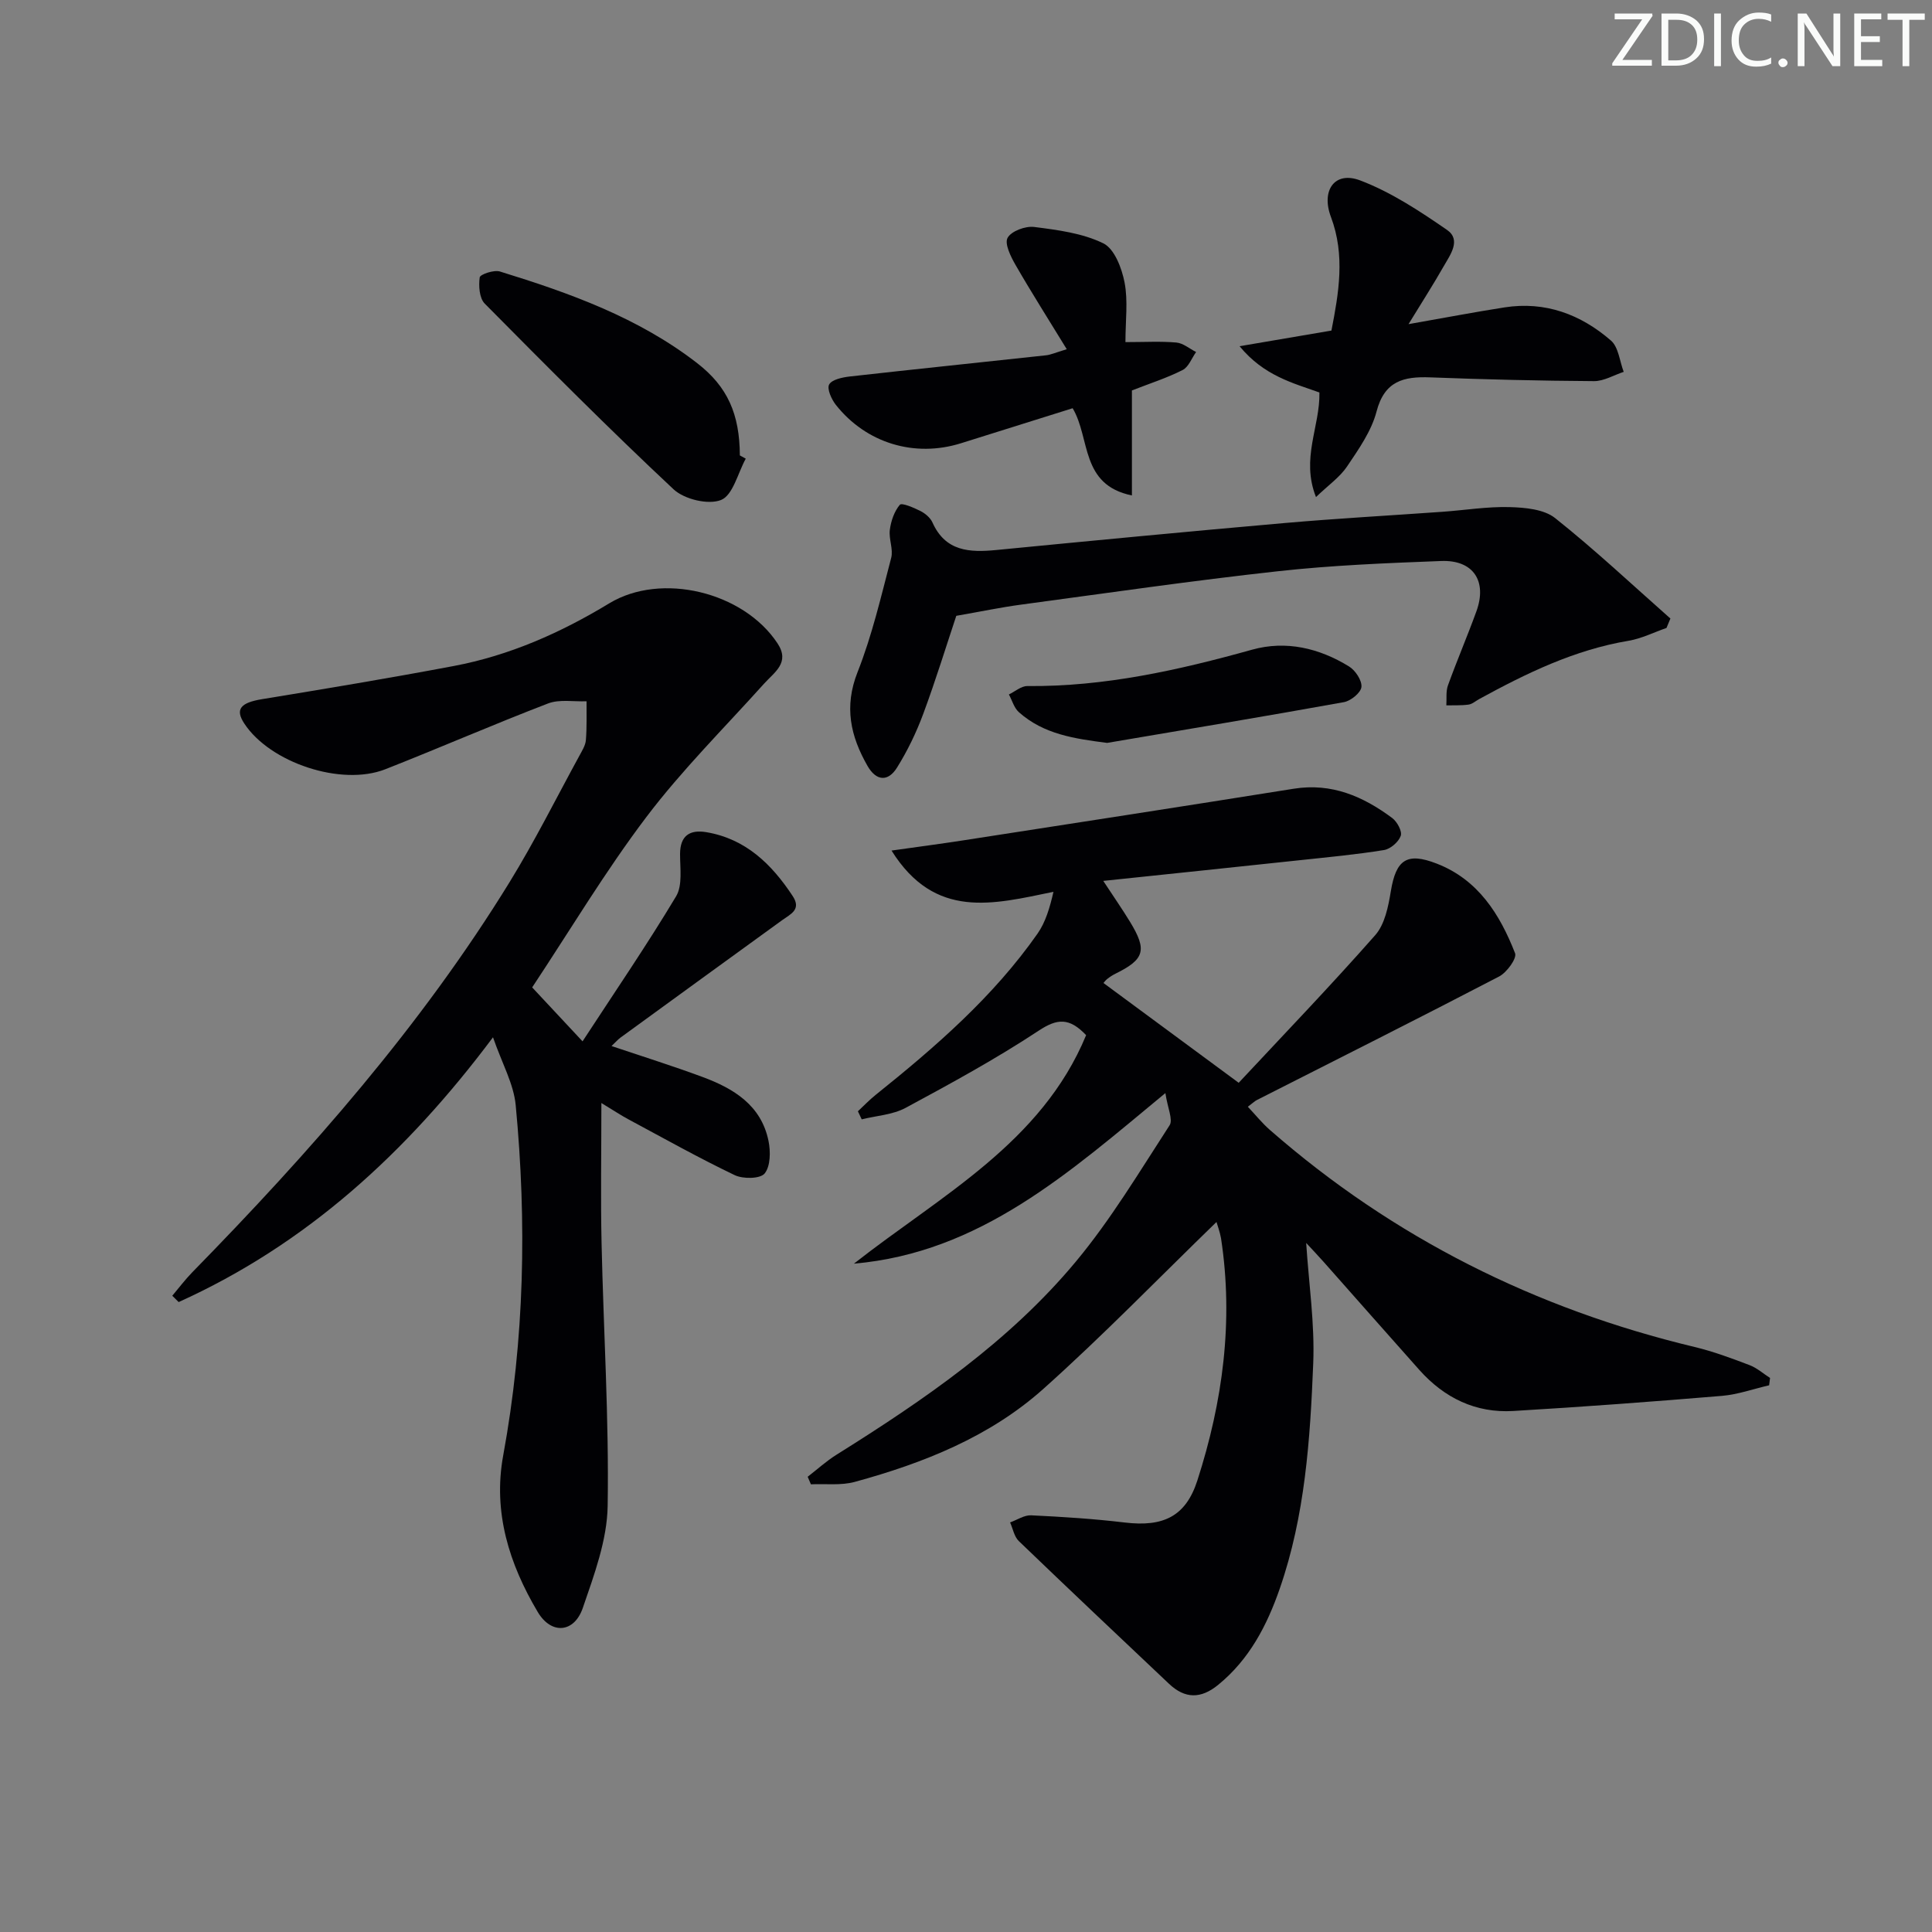 <svg enable-background="new 0 0 400 400" viewBox="0 0 400 400" xmlns="http://www.w3.org/2000/svg"><rect x="0" y="0" width="400" height="400" fill="#808080" stroke="none"/><g fill="#fafbfa"><path d="m342.2 3.2-6.3 9.2h6.1v1.2h-8.2v-.5l6.2-9.1h-5.7v-1.2h7.8v.4z"/><path d="m344 13.7v-10.9h3.1c1.6 0 3 .5 4.1 1.4 1.1 1 1.6 2.2 1.6 3.9s-.5 3-1.6 4-2.5 1.5-4.2 1.5h-3zm1.4-9.6v8.4h1.6c1.4 0 2.5-.4 3.2-1.1.8-.8 1.2-1.8 1.2-3.2s-.4-2.4-1.2-3.1-1.8-1-3.1-1z"/><path d="m356.3 2.8v10.9h-1.4v-10.9z"/><path d="m366.6 13.2c-.8.4-1.8.6-3 .6-1.6 0-2.8-.5-3.7-1.5s-1.4-2.3-1.4-3.9c0-1.7.5-3.2 1.6-4.2s2.4-1.6 4-1.6c1 0 1.9.1 2.6.4v1.5c-.8-.4-1.6-.6-2.6-.6-1.2 0-2.2.4-3 1.2s-1.1 1.9-1.1 3.3c0 1.3.4 2.3 1.1 3.1s1.6 1.1 2.8 1.1c1.1 0 2-.2 2.8-.7v1.3z"/><path d="m368.2 13c0-.3.1-.5.3-.6.2-.2.4-.3.6-.3.3 0 .5.1.7.3s.3.4.3.6-.1.5-.3.6c-.2.2-.4.3-.7.3s-.5-.1-.6-.3c-.2-.2-.3-.4-.3-.6z"/><path d="m381.1 13.7h-1.7l-5.5-8.4c-.2-.2-.3-.5-.4-.7 0 .2.1.8.1 1.5v7.6h-1.4v-10.9h1.8l5.3 8.3c.3.4.4.6.4.8 0-.3-.1-.8-.1-1.6v-7.5h1.4v10.9z"/><path d="m389.7 13.7h-5.8v-10.9h5.6v1.2h-4.2v3.5h3.9v1.2h-3.9v3.7h4.4z"/><path d="m398.4 4.1h-3.1v9.6h-1.4v-9.6h-3.1v-1.3h7.7v1.3z"/></g><path d="m251.86 253c-11.95 11.59-23.5 23.52-35.85 34.56-11.1 9.92-24.81 15.36-39.04 19.25-2.86.78-6.05.36-9.08.5-.22-.52-.45-1.04-.67-1.56 1.98-1.53 3.85-3.24 5.96-4.56 18.12-11.34 35.75-23.41 49.53-39.95 7.29-8.75 13.21-18.67 19.44-28.26.75-1.16-.41-3.57-.87-6.67-19.97 16.52-38.35 33.04-64.49 35.32 17.9-14.07 38.83-24.94 48.08-47.31-3.49-3.68-5.99-3.46-9.82-.93-8.85 5.84-18.2 10.94-27.55 15.98-2.68 1.44-6.04 1.62-9.09 2.38-.26-.56-.52-1.11-.79-1.67 1.22-1.14 2.38-2.36 3.68-3.4 12.37-9.92 24.33-20.28 33.51-33.38 1.67-2.39 2.53-5.35 3.3-8.66-12.46 2.56-24.52 5.86-33.53-8.54 5.83-.82 10.37-1.42 14.9-2.12 22.79-3.53 45.58-7.04 68.36-10.68 7.85-1.26 14.38 1.58 20.4 6.06 1.02.76 2.1 2.75 1.77 3.69-.44 1.26-2.12 2.72-3.45 2.94-5.73.93-11.53 1.47-17.31 2.09-13.33 1.43-26.67 2.81-40.83 4.3 2.2 3.35 3.95 5.87 5.55 8.49 3.57 5.86 3 7.75-3.02 10.72-.59.29-1.16.66-1.68 1.07-.38.29-.66.7-.81.86 9.16 6.76 18.29 13.5 28 20.66 9.13-9.79 18.93-19.97 28.27-30.57 1.99-2.26 2.71-5.95 3.23-9.11 1.07-6.5 3.3-8.11 9.5-5.7 8.59 3.33 13.08 10.52 16.22 18.56.41 1.06-1.71 3.98-3.3 4.81-16.65 8.67-33.43 17.09-50.16 25.58-.44.22-.8.59-1.87 1.39 1.58 1.67 2.96 3.4 4.6 4.83 25.54 22.32 54.98 37.02 87.91 44.91 3.87.93 7.63 2.33 11.36 3.75 1.53.58 2.84 1.76 4.25 2.66-.06.51-.12 1.01-.19 1.52-3.25.75-6.47 1.91-9.77 2.19-14.39 1.2-28.8 2.28-43.21 3.13-7.78.46-14.27-2.71-19.43-8.49-6.65-7.45-13.24-14.96-19.87-22.43-1.17-1.32-2.39-2.59-3.57-3.87.55 8.48 1.79 16.73 1.46 24.92-.63 15.75-1.69 31.55-6.93 46.65-2.65 7.63-6.29 14.65-12.75 19.92-3.59 2.93-6.87 2.91-10.18-.22-10.39-9.82-20.79-19.63-31.09-29.54-.96-.92-1.23-2.56-1.81-3.87 1.46-.52 2.94-1.54 4.36-1.47 6.47.31 12.95.72 19.38 1.49 7.95.95 12.62-1.23 15.03-8.7 5.26-16.32 7.52-33.03 4.9-50.15-.25-1.38-.76-2.72-.94-3.37z" fill="#010104"/><path d="m124.51 228.37c0 10.49-.17 19.78.04 29.07.4 18.12 1.55 36.24 1.26 54.34-.11 7.08-2.79 14.26-5.14 21.11-1.78 5.2-6.53 5.59-9.34.85-5.9-9.93-9.3-20.65-7.15-32.39 4.42-24.06 4.9-48.27 2.59-72.54-.42-4.42-2.83-8.64-4.7-14.05-18.04 24.11-38.78 42.92-65.08 54.82-.44-.44-.88-.88-1.32-1.31 1.38-1.63 2.66-3.35 4.15-4.87 24.38-24.92 47.37-50.98 65.7-80.79 5.21-8.48 9.67-17.42 14.45-26.17.55-1.02 1.24-2.11 1.33-3.2.22-2.67.12-5.37.14-8.05-2.67.11-5.6-.45-7.96.45-11.32 4.34-22.44 9.2-33.72 13.63-9.11 3.57-23.85-1.36-29.18-9.47-1.96-2.97-.77-4.32 3.7-5.05 13.24-2.17 26.48-4.37 39.66-6.86 11.55-2.18 22.15-6.88 32.19-12.97 10.77-6.53 27.8-2.39 34.84 8.27 2.66 4.02-.63 5.96-2.81 8.39-8.2 9.13-16.96 17.83-24.34 27.58-8.5 11.23-15.77 23.4-23.64 35.27 3.21 3.44 6.46 6.92 10.43 11.17 6.71-10.28 13.34-19.97 19.37-30.03 1.36-2.27.81-5.81.82-8.76.01-3.84 2.06-5.08 5.42-4.52 8.17 1.37 13.55 6.63 17.9 13.23 1.85 2.81-.44 3.73-2.18 4.99-11.17 8.09-22.33 16.2-33.48 24.32-.52.38-.94.88-1.85 1.74 6.56 2.21 12.76 4.15 18.85 6.41 6.44 2.38 12.14 5.85 13.65 13.23.45 2.19.42 5.24-.8 6.75-.91 1.12-4.48 1.17-6.22.33-7.48-3.58-14.72-7.65-22.03-11.57-1.44-.77-2.8-1.68-5.55-3.35z" fill="#010104"/><path d="m345.03 130.01c-2.62.91-5.18 2.21-7.88 2.66-11.17 1.87-21.13 6.72-30.91 12.07-.73.4-1.43 1.04-2.2 1.14-1.51.21-3.06.12-4.59.16.09-1.38-.12-2.88.33-4.13 1.86-5.15 4.02-10.18 5.89-15.33 2.28-6.27-.64-10.69-7.29-10.43-11.28.43-22.59.88-33.8 2.12-17.81 1.96-35.55 4.54-53.31 6.93-4.02.54-8.01 1.38-13.28 2.3-2 5.99-4.22 13.23-6.85 20.32-1.43 3.85-3.25 7.62-5.42 11.1-1.84 2.96-4.29 2.84-6.12-.36-3.52-6.16-4.88-12.25-2.05-19.41 3.01-7.61 4.87-15.69 6.96-23.64.47-1.79-.53-3.93-.28-5.82.24-1.83.92-3.82 2.07-5.18.4-.47 2.88.59 4.25 1.28.99.5 2.06 1.39 2.5 2.37 2.7 6.04 7.7 6.25 13.26 5.71 19.84-1.93 39.67-3.83 59.53-5.57 10.92-.96 21.87-1.56 32.81-2.34 4.64-.33 9.29-1.1 13.91-.97 3.2.09 7.11.44 9.42 2.28 8.25 6.56 15.95 13.8 23.86 20.79-.27.63-.54 1.29-.81 1.95z" fill="#010104"/><path d="m291.62 67.11c7.58-1.33 13.72-2.51 19.89-3.47 8.42-1.31 15.78 1.45 22.02 6.87 1.57 1.36 1.8 4.28 2.64 6.48-2.05.67-4.1 1.93-6.15 1.92-11.31-.07-22.62-.35-33.92-.78-5.48-.21-9.45.73-11.1 7.07-1.06 4.06-3.7 7.8-6.1 11.37-1.49 2.22-3.86 3.86-6.44 6.34-3.17-8 .86-14.59.71-21.65-5.47-1.97-11.47-3.43-16.53-9.58 6.94-1.18 12.7-2.16 19.02-3.24 1.49-7.67 2.9-15.56-.11-23.54-2.06-5.47.77-9.55 6.05-7.55 6.39 2.42 12.31 6.33 17.99 10.25 2.99 2.07.67 5.16-.69 7.53-2.1 3.7-4.4 7.27-7.28 11.98z" fill="#010104"/><path d="m220.86 72.3c-3.8-6.21-7.33-11.76-10.6-17.44-.99-1.72-2.32-4.39-1.65-5.62.76-1.39 3.69-2.48 5.5-2.25 4.88.62 10.01 1.28 14.32 3.39 2.3 1.12 3.83 5.14 4.4 8.11.74 3.81.18 7.88.18 12.34 4.05 0 7.33-.2 10.56.09 1.4.13 2.71 1.28 4.07 1.96-.91 1.28-1.55 3.1-2.79 3.73-3.23 1.64-6.72 2.75-10.5 4.23v21.74c-10.73-2.21-8.55-11.81-12.27-18.06-7.69 2.41-15.42 4.84-23.15 7.26-9.58 2.99-19.58-.01-25.87-7.95-.91-1.15-1.89-3.33-1.39-4.23.58-1.03 2.73-1.47 4.25-1.65 13.52-1.52 27.05-2.91 40.57-4.38.97-.08 1.9-.52 4.37-1.27z" fill="#010104"/><path d="m154.4 94.96c-1.64 2.99-2.65 7.55-5.1 8.55-2.63 1.07-7.63-.13-9.85-2.21-13.34-12.48-26.23-25.45-39.09-38.44-1.12-1.13-1.29-3.67-1.04-5.43.09-.63 2.95-1.6 4.18-1.22 14.47 4.46 28.7 9.56 40.86 18.99 6.29 4.88 8.77 10.54 8.82 19.09.4.22.81.44 1.22.67z" fill="#010104"/><path d="m229.22 153.81c-6.71-.87-13.1-1.76-18.26-6.35-1-.88-1.4-2.43-2.08-3.68 1.27-.61 2.55-1.75 3.82-1.74 15.95.15 31.28-3.28 46.53-7.53 7.02-1.96 13.9-.33 20.07 3.47 1.32.81 2.7 2.9 2.57 4.25-.12 1.19-2.19 2.88-3.62 3.14-16.32 2.95-32.68 5.66-49.03 8.44z" fill="#010104"/></svg>